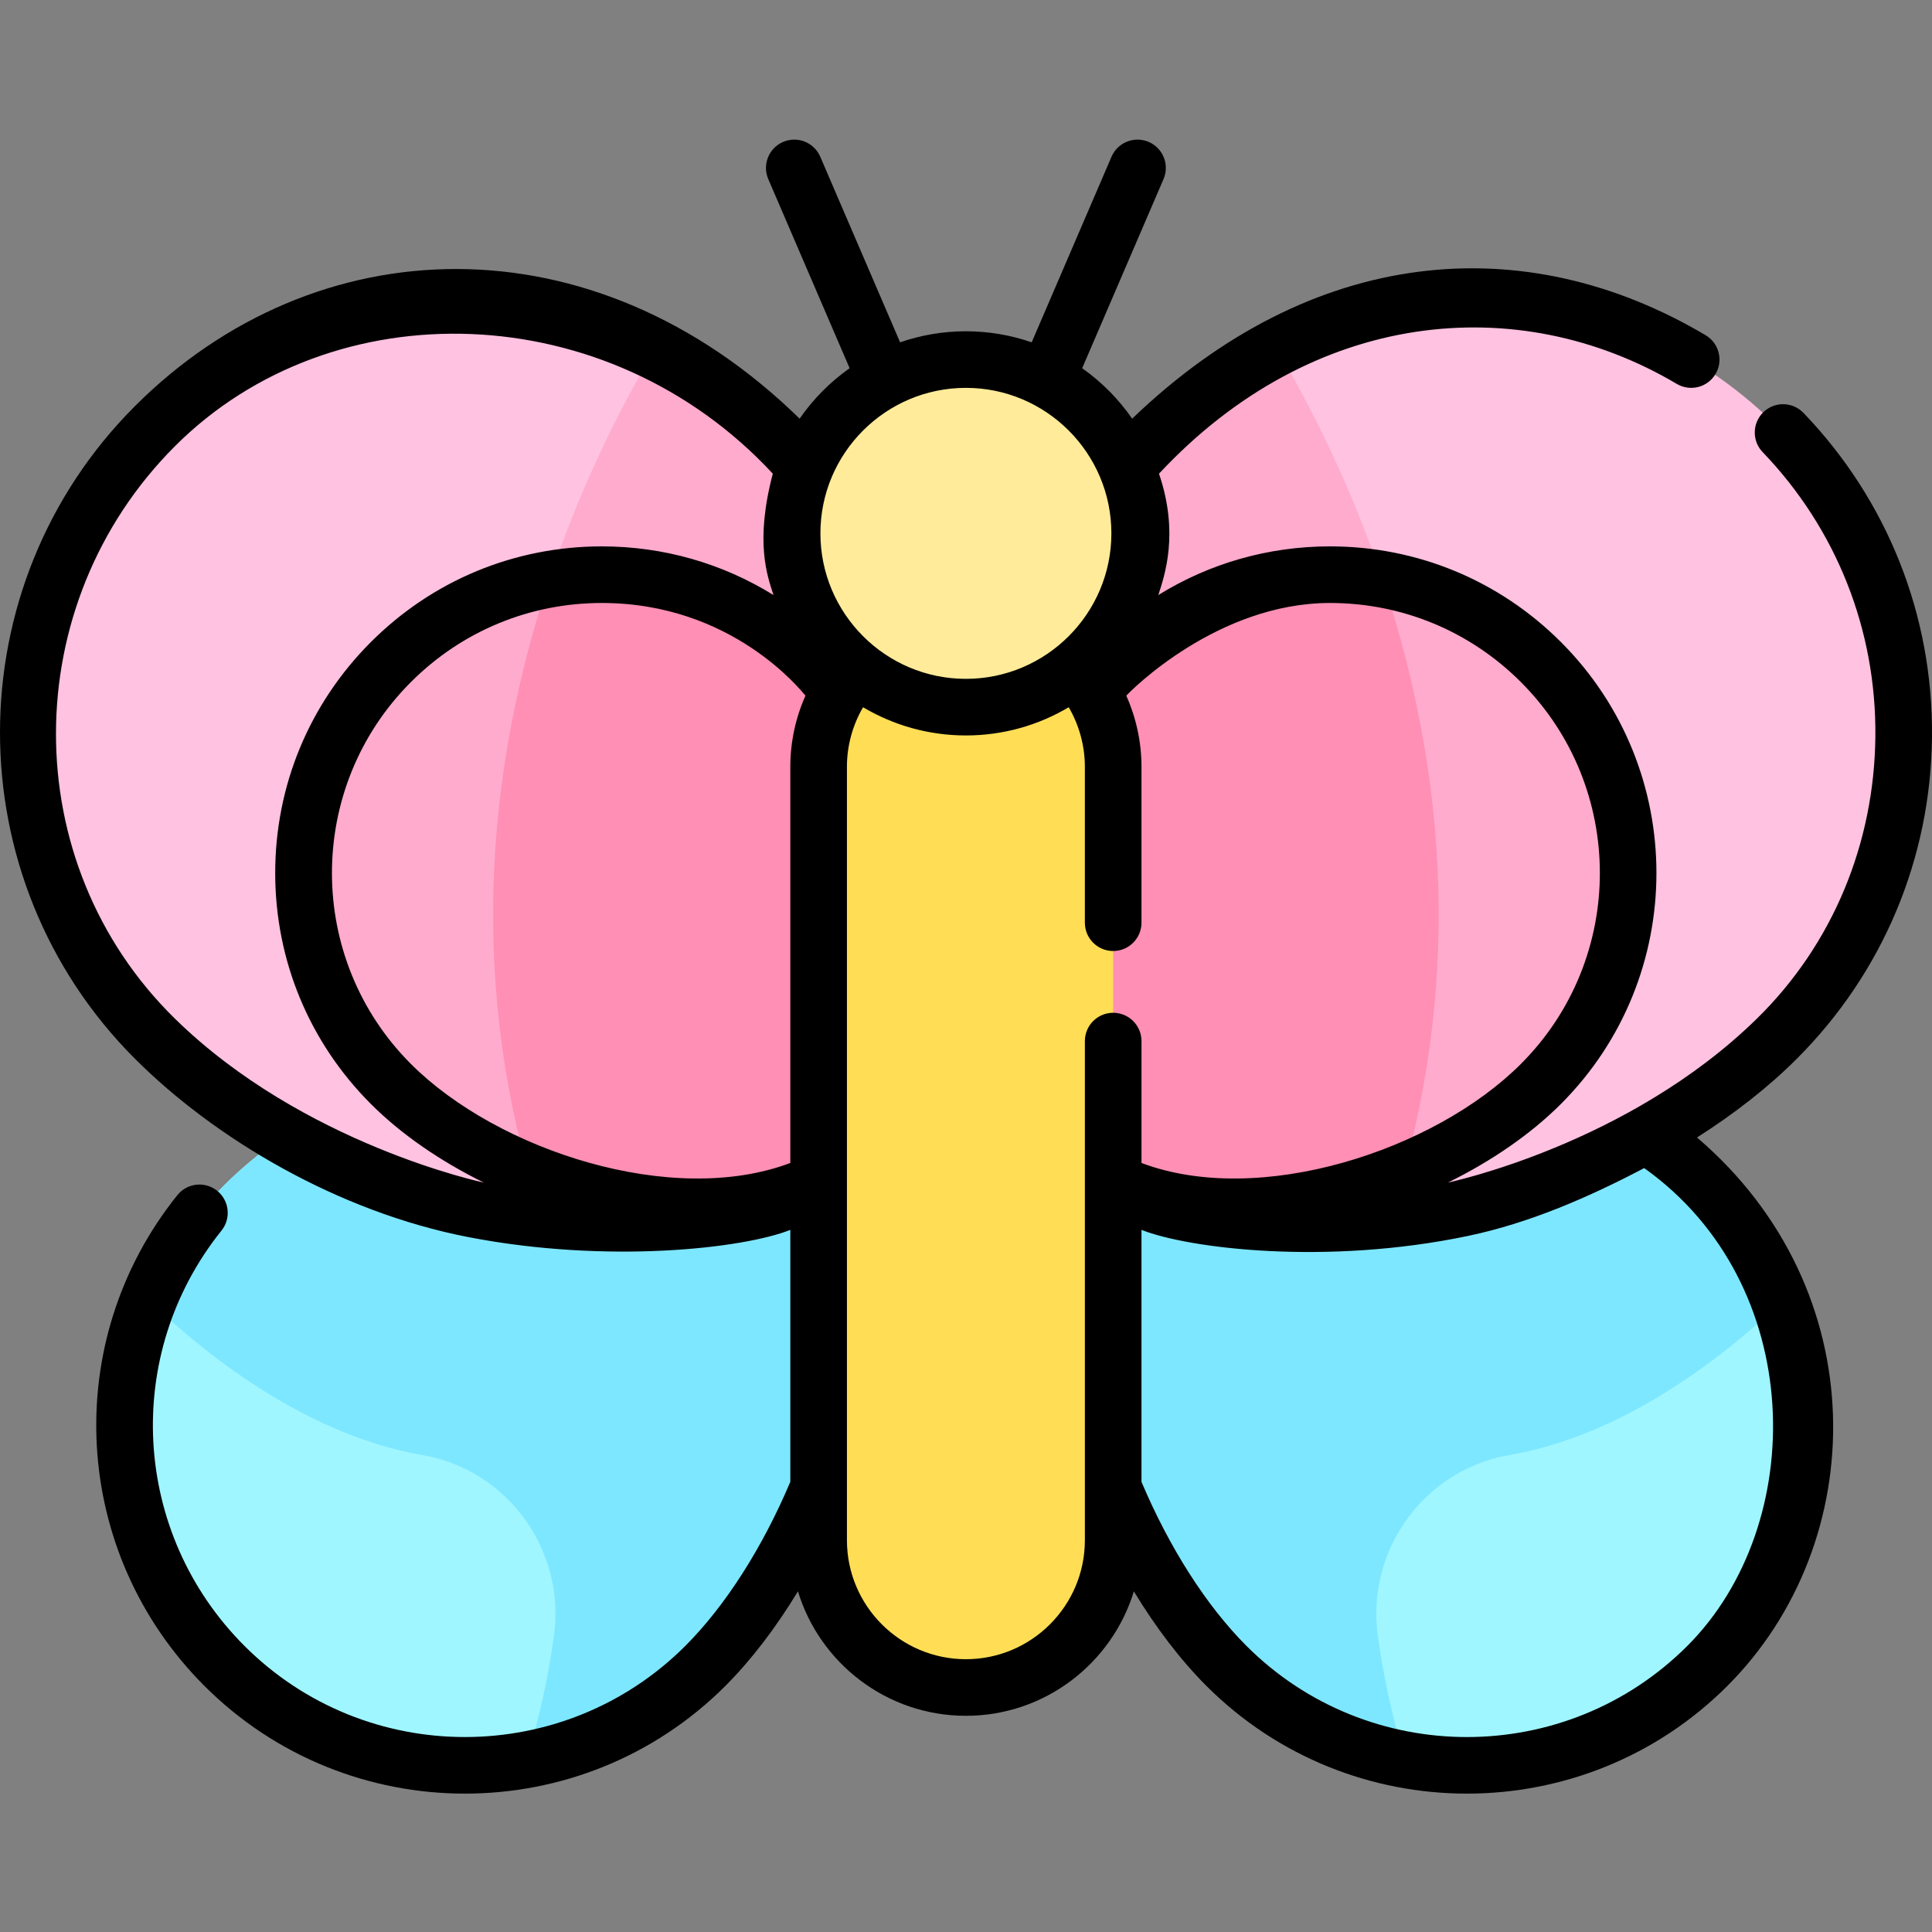 <svg viewBox="0 -37 512 512" xmlns="http://www.w3.org/2000/svg"><rect x="0" y="-37" width="512" height="512" fill="#808080" stroke="none"/><path d="m186.922 404.484c-35.191 35.191-92.254 35.191-127.445 0-35.195-35.195-35.195-92.258 0-127.449 35.191-35.195 118.004-60.945 153.199-25.75 35.191 35.191 9.441 118.004-25.754 153.199zm0 0" fill="#9ff6ff"/><path d="m139.5 429.398c17.371-3.18 33.992-11.484 47.422-24.914 35.195-35.195 60.945-118.008 25.754-153.199-35.195-35.195-118.008-9.445-153.199 25.75-9.004 9.004-15.703 19.434-20.102 30.566 17.309 16.445 43.199 35.914 72.648 41.02 22.59 3.918 37.969 25.32 34.766 48.023-1.477 10.496-3.809 21.75-7.289 32.754zm0 0" fill="#7de7ff"/><path d="m203.414 75.934c44.828 44.828 72.656 145.344 27.828 190.172-44.828 44.832-145.344 17-190.176-27.828-44.828-44.832-44.828-117.516 0-162.344 44.832-44.832 117.516-44.832 162.348 0zm0 0" fill="#ffc2e1"/><path d="m231.242 266.109c44.828-44.832 17-145.348-27.828-190.176-8.84-8.836-18.758-15.93-29.332-21.285-23.535 39.277-64.816 128.977-29.984 232.508 33.617 4.898 66.363-.266 87.145-21.047zm0 0" fill="#ffabcd"/><path d="m215.395 138.453c30.875 30.875 46.723 96.781 15.848 127.656s-96.777 15.027-127.652-15.848-30.875-80.934 0-111.809 80.93-30.875 111.805 0zm0 0" fill="#ffabcd"/><path d="m231.242 266.098c30.875-30.871 15.027-96.777-15.848-127.652-18.98-18.984-45.207-26.289-69.773-21.93-14.074 42.012-22.352 96.855-5.695 157.023 31.719 12.926 69.926 13.953 91.316-7.441zm0 0" fill="#ff8fb4"/><path d="m325.02 404.484c35.195 35.191 92.254 35.191 127.449 0 35.191-35.195 35.191-92.258 0-127.449-35.195-35.195-118.008-60.945-153.199-25.75-35.195 35.191-9.445 118.004 25.75 153.199zm0 0" fill="#9ff6ff"/><path d="m372.441 429.398c-17.367-3.18-33.992-11.484-47.422-24.914-35.195-35.195-60.945-118.008-25.75-153.199 35.191-35.195 118.004-9.445 153.199 25.75 9.004 9.004 15.699 19.434 20.098 30.566-17.309 16.445-43.199 35.914-72.645 41.02-22.594 3.918-37.973 25.32-34.77 48.023 1.48 10.496 3.809 21.75 7.289 32.754zm0 0" fill="#7de7ff"/><path d="m308.531 75.934c-44.828 44.828-72.66 145.344-27.828 190.172 44.828 44.832 145.344 17 190.172-27.828 44.832-44.832 44.832-117.516 0-162.344-44.828-44.832-117.512-44.832-162.344 0zm0 0" fill="#ffc2e1"/><path d="m280.703 266.109c-44.832-44.832-17-145.348 27.828-190.176 8.836-8.836 18.754-15.93 29.328-21.285 23.535 39.277 64.82 128.977 29.988 232.508-33.617 4.898-66.367-.266-87.145-21.047zm0 0" fill="#ffabcd"/><path d="m296.547 138.453c-30.875 30.875-46.719 96.781-15.844 127.656s96.777 15.027 127.652-15.848 30.875-80.934 0-111.809-80.934-30.875-111.809 0zm0 0" fill="#ffabcd"/><path d="m280.703 266.098c-30.875-30.871-15.031-96.777 15.844-127.652 18.984-18.984 45.207-26.289 69.777-21.93 14.07 42.012 22.352 96.855 5.695 157.023-31.723 12.926-69.926 13.953-91.316-7.441zm0 0" fill="#ff8fb4"/><path d="m255.973 410.207c-21.469 0-39.031-17.562-39.031-39.027v-204.98c0-21.465 17.562-39.027 39.031-39.027 21.465 0 39.027 17.562 39.027 39.027v204.98c0 21.465-17.562 39.027-39.027 39.027zm0 0" fill="#ffde55"/><path d="m302.027 104.348c0 25.434-20.621 46.055-46.055 46.055-25.438 0-46.055-20.621-46.055-46.055 0-25.438 20.617-46.055 46.055-46.055 25.434 0 46.055 20.617 46.055 46.055zm0 0" fill="#ffeb99"/><path d="m449.719 264.449c10.012-6.363 19-13.406 26.461-20.867 22.789-22.789 35.508-53.086 35.816-85.309.305-32.18-11.789-62.668-34.055-85.852-2.871-2.984-7.617-3.082-10.605-.211-2.988 2.867-3.086 7.617-.215 10.605 19.531 20.336 30.141 47.082 29.871 75.312-.266 28.27-11.219 55.059-31.418 74.844-34.062 33.359-81.289 43.285-81.859 43.426 11.605-5.711 21.969-12.859 29.945-20.832 33.75-33.754 33.75-88.668 0-122.418-16.352-16.348-38.086-25.352-61.207-25.352-16.328 0-31.949 4.508-45.484 12.898 1.656-5.156 5.566-16.348.176-32.164 40.613-43.527 95.062-48.777 137.215-23.789 3.562 2.109 8.164.938 10.277-2.629 2.109-3.562.934-8.164-2.629-10.277-48.051-28.48-104.25-23.727-151.973 22.117-3.598-5.199-8.09-9.727-13.25-13.371l21.559-50.113c1.637-3.809-.121-8.219-3.926-9.855-3.805-1.637-8.219.121-9.855 3.926l-21.156 49.18c-5.469-1.887-11.332-2.93-17.434-2.93-6.105 0-11.965 1.043-17.438 2.93l-21.156-49.18c-1.637-3.805-6.047-5.562-9.852-3.926-3.805 1.637-5.562 6.047-3.926 9.855l21.559 50.113c-5.164 3.645-9.656 8.172-13.25 13.371-54.844-53.641-128.465-51.008-176.148-3.324-47.684 47.684-47.684 125.27 0 172.953 21.094 21.094 53.742 40.566 88.398 47.273 36.805 7.121 72.773 3.039 85.281-1.918v66.77c-7.398 17.492-17.242 32.891-27.82 43.473-32.215 32.211-84.629 32.211-116.84 0-29.863-29.863-32.48-77.18-6.082-110.062 2.594-3.23 2.078-7.949-1.152-10.543s-7.949-2.078-10.543 1.152c-31.203 38.859-28.121 94.773 7.168 130.062 19.031 19.027 44.031 28.543 69.027 28.543 25 0 50-9.516 69.031-28.543 6.836-6.84 13.367-15.387 19.23-25.062 5.816 19.07 23.566 32.984 44.512 32.984 20.941 0 38.691-13.914 44.512-32.977 5.863 9.672 12.395 18.215 19.23 25.055 19.031 19.027 44.031 28.543 69.027 28.543 25 0 50-9.516 69.031-28.543 38.059-38.066 39.238-104.969-8.055-145.34zm-155.191-160.102c0 21.258-17.297 38.555-38.555 38.555-21.262 0-38.555-17.297-38.555-38.555 0-21.262 17.293-38.559 38.555-38.559 21.258 0 38.555 17.297 38.555 38.559zm-81.07 43.008c-2.625 5.887-4.016 12.293-4.016 18.844v105c-31.215 11.793-77.52-3.215-100.547-26.242-27.902-27.902-27.902-73.297 0-101.199 13.512-13.516 31.484-20.961 50.598-20.961 34.539 0 52.855 23.301 53.965 24.559zm-167.086 85.617c-42.266-41.395-41.836-109.902 0-151.734 41.832-41.836 114.762-39.82 158.43 7.293-4.777 18.129-1.48 27.008.176 32.164-13.535-8.391-29.16-12.898-45.484-12.898-23.121 0-44.859 9.004-61.207 25.355-16.348 16.348-25.355 38.086-25.355 61.207s9.008 44.855 25.355 61.207c7.977 7.98 18.344 15.129 29.949 20.84-.152-.039-47.801-10.074-81.863-43.434zm241.129 138.207c0 17.383-14.145 31.527-31.527 31.527-17.383 0-31.527-14.145-31.527-31.527v-204.98c0-5.578 1.496-11.004 4.273-15.773 7.992 4.742 17.309 7.477 27.254 7.477 9.945 0 19.262-2.734 27.25-7.477 2.781 4.777 4.277 10.227 4.277 15.773v41.324c0 4.145 3.359 7.504 7.504 7.504 4.141 0 7.5-3.359 7.5-7.504v-41.324c0-6.512-1.398-12.934-4.023-18.836 1.109-1.258 24.156-24.566 53.973-24.566 19.113 0 37.082 7.445 50.598 20.961 27.902 27.898 27.902 73.297 0 101.199-23.027 23.027-69.332 38.035-100.547 26.242v-32.301c0-4.145-3.355-7.5-7.5-7.5-4.145 0-7.5 3.355-7.5 7.5v132.281zm159.664 28c-32.211 32.211-84.629 32.211-116.84 0-10.582-10.582-20.426-25.984-27.82-43.473v-66.777c12.512 4.953 49.059 9.48 86.637 1.582 16.359-3.438 32.109-10.34 46.582-17.957 43.141 30.676 43.652 94.41 11.441 126.625zm0 0"/></svg>
